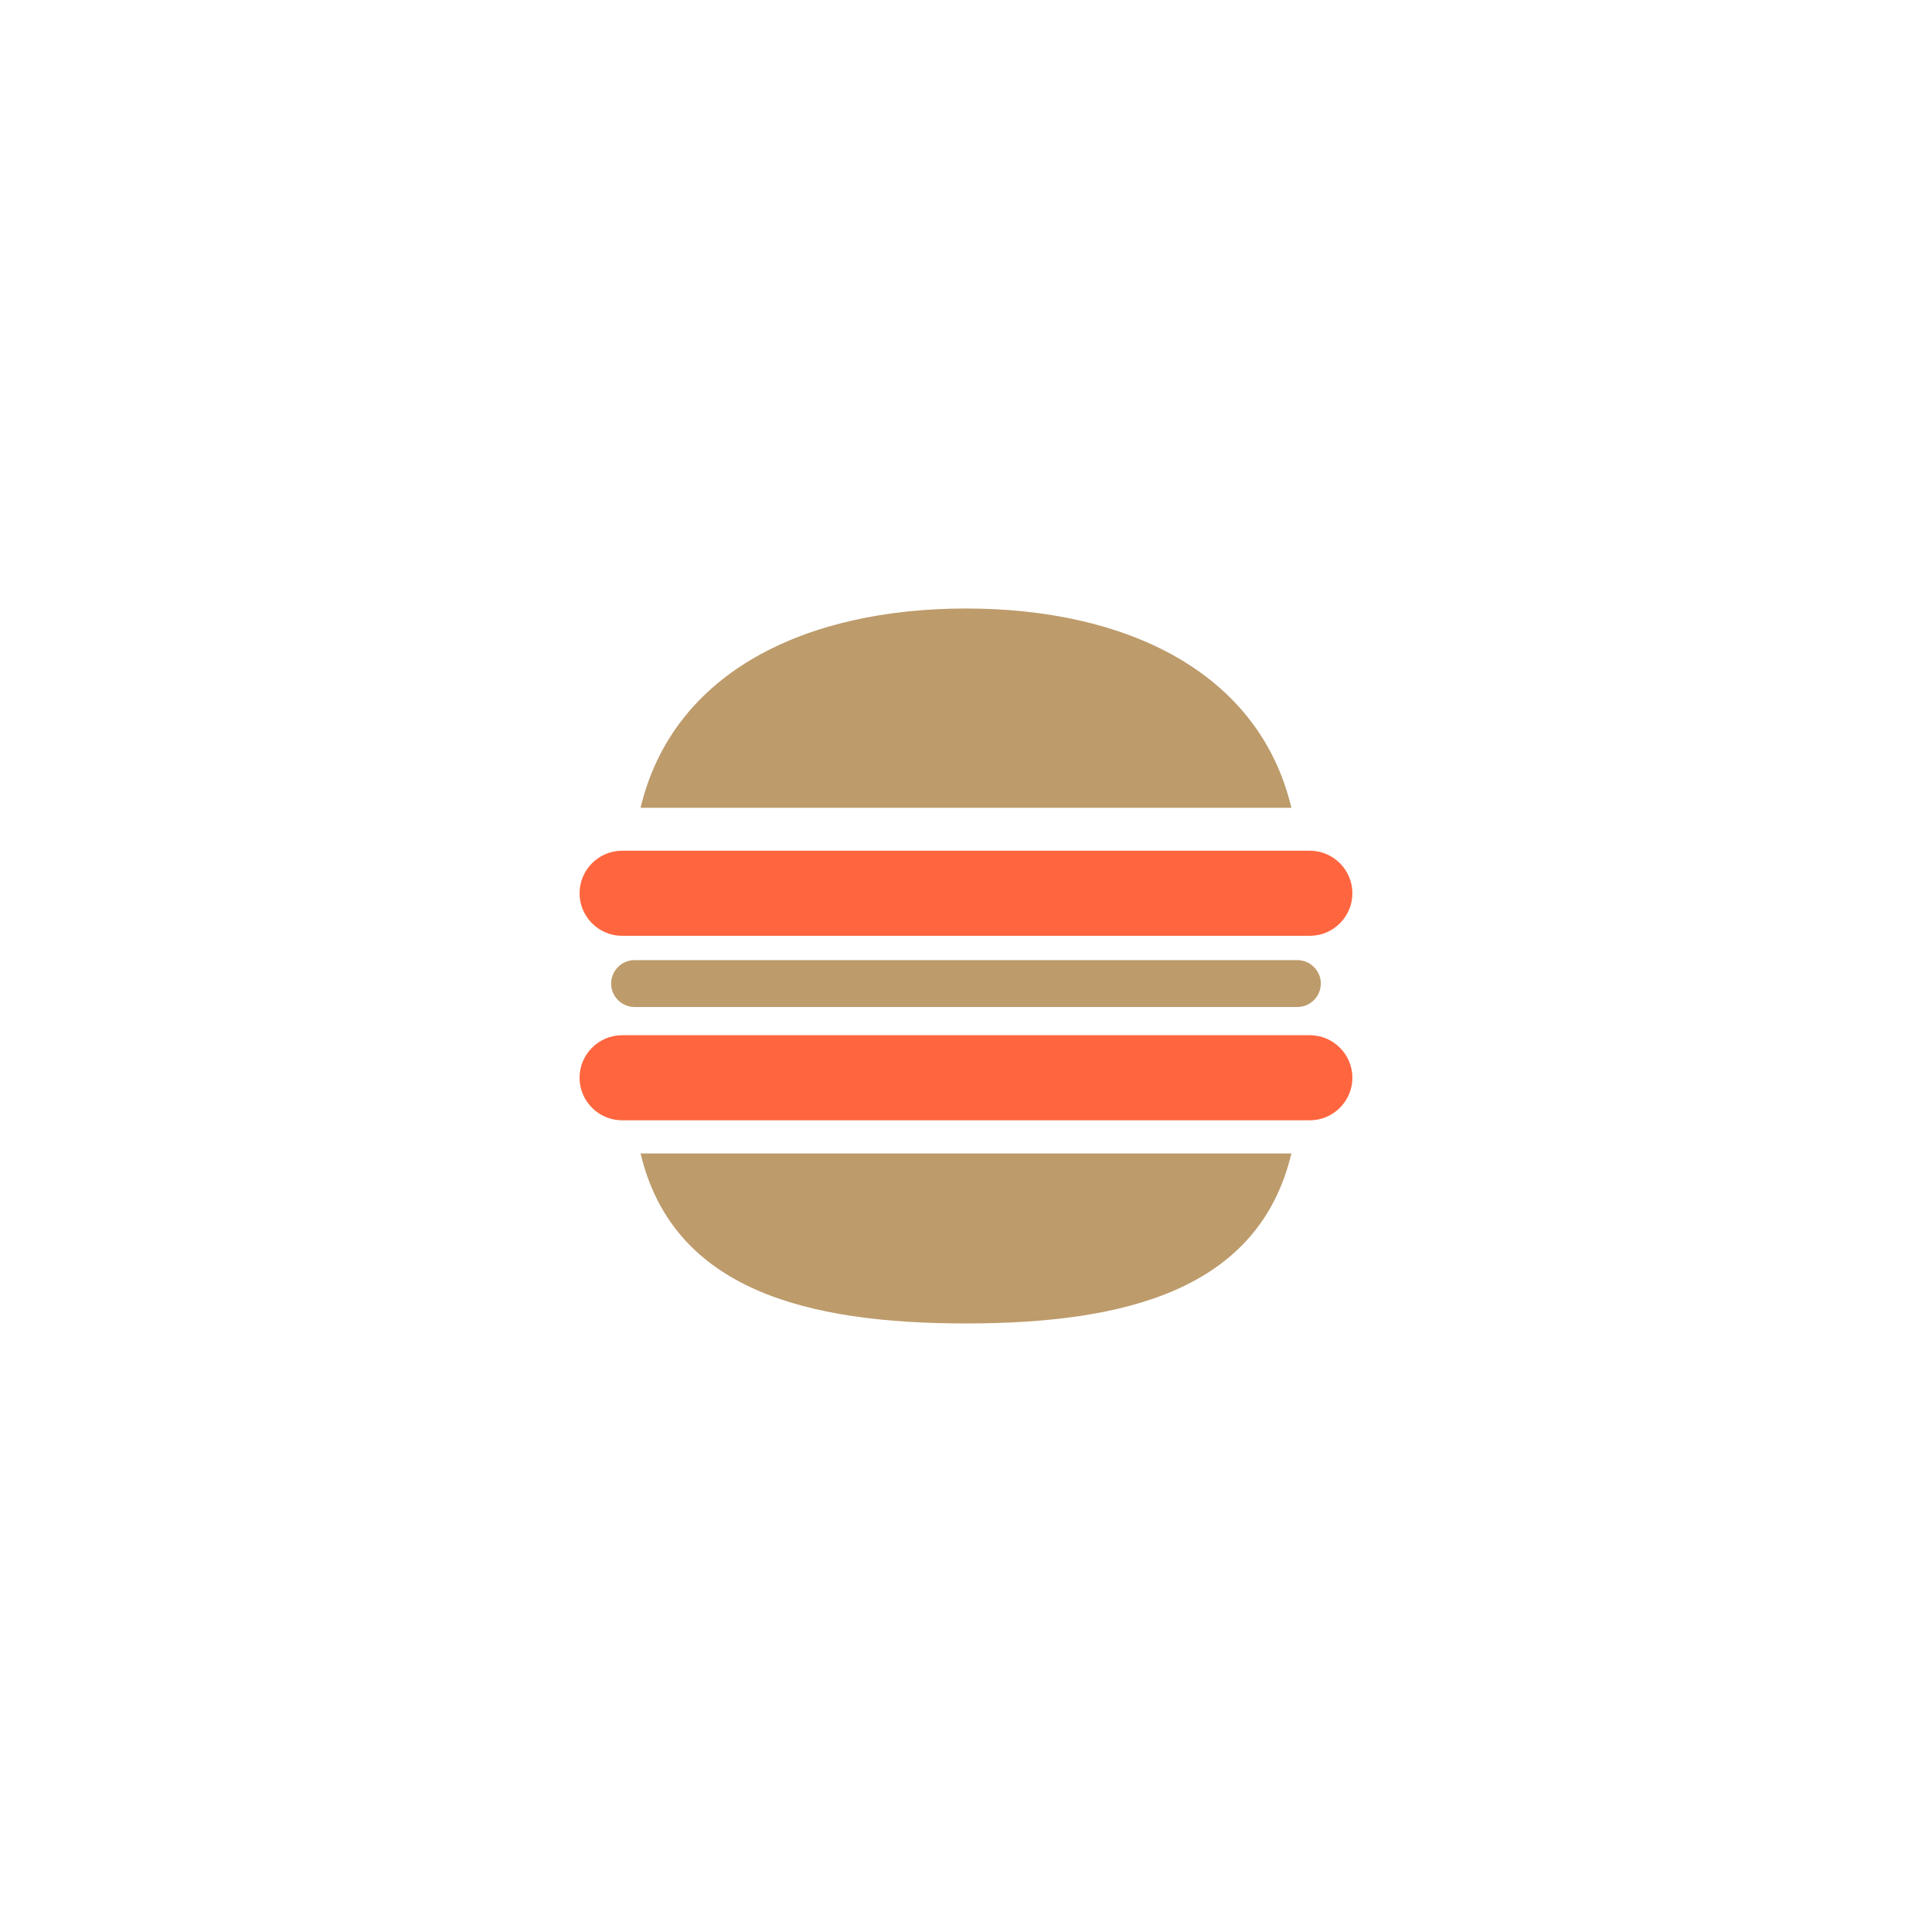<svg xmlns="http://www.w3.org/2000/svg" xmlns:xlink="http://www.w3.org/1999/xlink" width="500" zoomAndPan="magnify" viewBox="0 0 375 375" height="500" preserveAspectRatio="xMidYMid meet" version="1.0"><defs><clipPath id="3d648a0a56"><path d="M 124 118.125 L 251 118.125 L 251 157 L 124 157 Z M 124 118.125 " clip-rule="nonzero"/></clipPath><clipPath id="4e07e13afe"><path d="M 124 223 L 251 223 L 251 256.875 L 124 256.875 Z M 124 223 " clip-rule="nonzero"/></clipPath><clipPath id="f346fa367b"><path d="M 112.5 165 L 262.5 165 L 262.5 182 L 112.5 182 Z M 112.5 165 " clip-rule="nonzero"/></clipPath><clipPath id="766da49228"><path d="M 112.5 200 L 262.5 200 L 262.5 218 L 112.5 218 Z M 112.5 200 " clip-rule="nonzero"/></clipPath></defs><g clip-path="url(#3d648a0a56)"><path fill="#bd9b6b" d="M 250.656 156.785 C 244.348 130.34 218.473 118.109 187.496 118.109 C 156.52 118.109 130.645 130.34 124.336 156.785 L 250.656 156.785 " fill-opacity="1" fill-rule="nonzero"/></g><g clip-path="url(#4e07e13afe)"><path fill="#bd9b6b" d="M 124.336 223.891 C 130.645 250.336 156.52 256.879 187.496 256.879 C 218.473 256.879 244.348 250.336 250.656 223.891 L 124.336 223.891 " fill-opacity="1" fill-rule="nonzero"/></g><g clip-path="url(#f346fa367b)"><path fill="#ff663f" d="M 254.242 181.641 L 120.75 181.641 C 116.207 181.641 112.492 177.922 112.492 173.383 C 112.492 168.84 116.207 165.125 120.75 165.125 L 254.242 165.125 C 258.781 165.125 262.5 168.84 262.5 173.383 C 262.5 177.922 258.781 181.641 254.242 181.641 " fill-opacity="1" fill-rule="nonzero"/></g><g clip-path="url(#766da49228)"><path fill="#ff663f" d="M 254.242 217.449 L 120.75 217.449 C 116.207 217.449 112.492 213.73 112.492 209.191 C 112.492 204.648 116.207 200.934 120.75 200.934 L 254.242 200.934 C 258.781 200.934 262.5 204.648 262.5 209.191 C 262.5 213.73 258.781 217.449 254.242 217.449 " fill-opacity="1" fill-rule="nonzero"/></g><path fill="#bd9b6b" d="M 251.82 195.457 L 123.172 195.457 C 120.668 195.457 118.621 193.41 118.621 190.906 C 118.621 188.406 120.668 186.359 123.172 186.359 L 251.82 186.359 C 254.32 186.359 256.371 188.406 256.371 190.906 C 256.371 193.41 254.32 195.457 251.82 195.457 " fill-opacity="1" fill-rule="nonzero"/></svg>